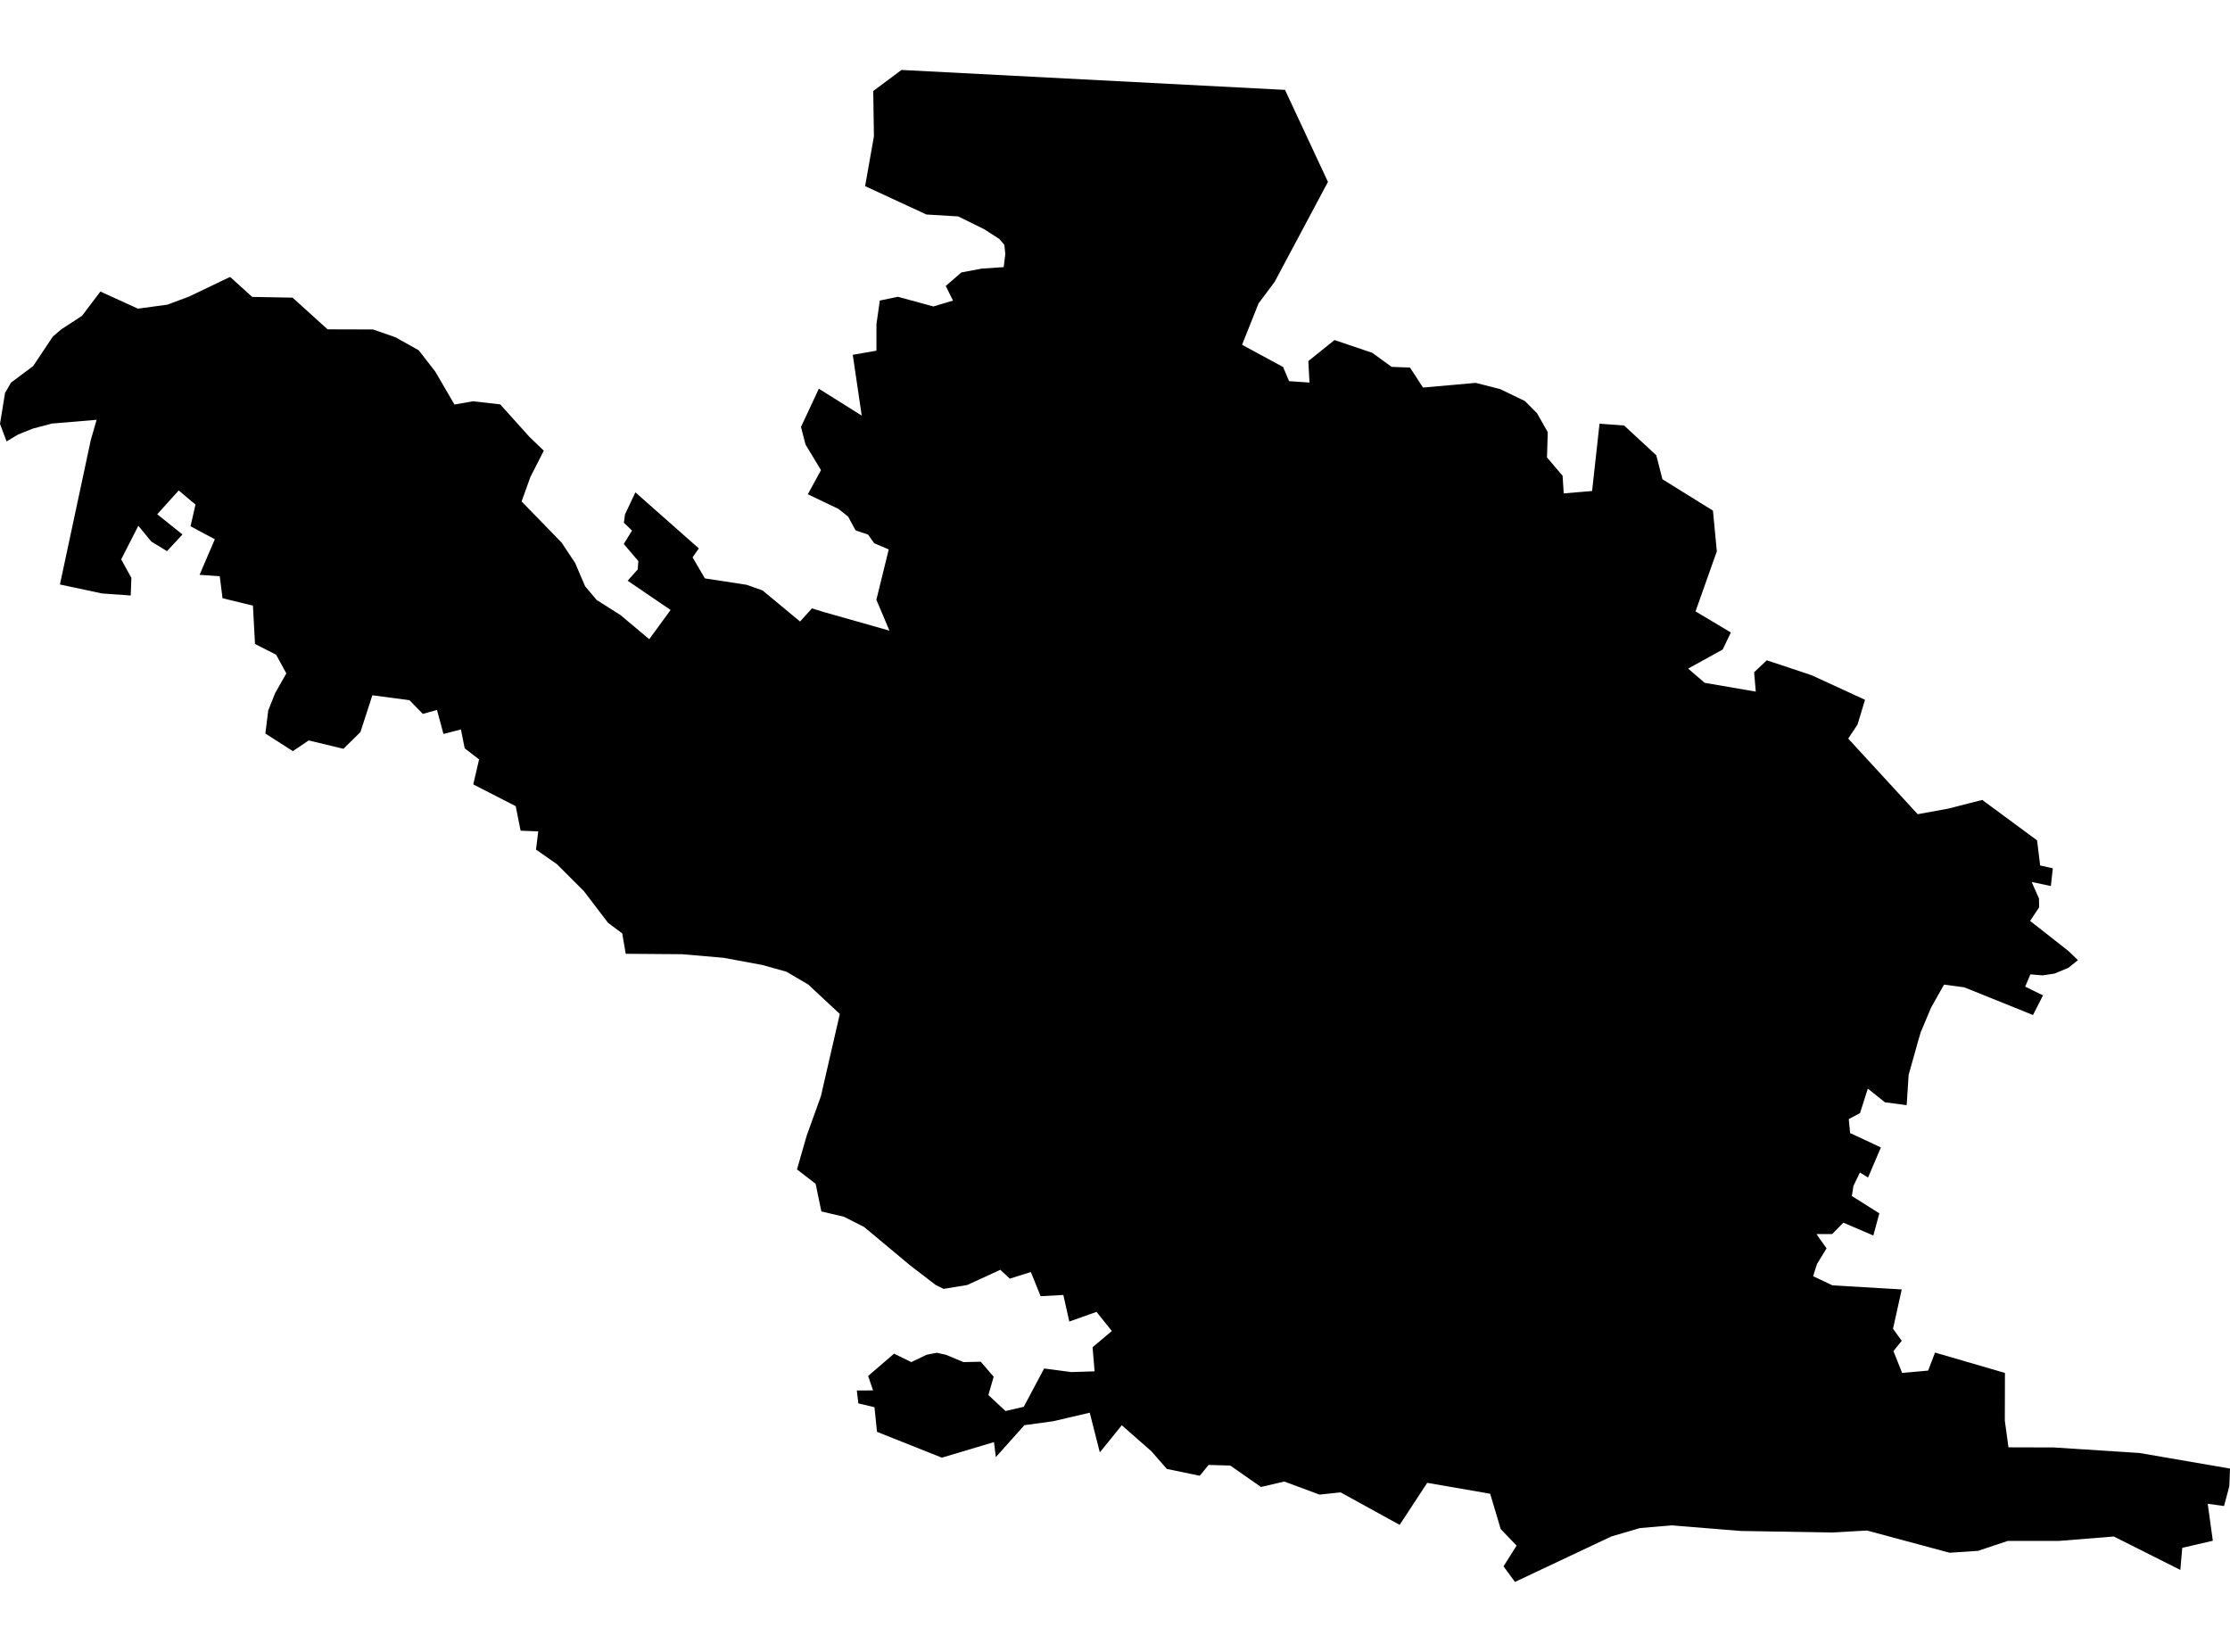 <?xml version='1.0'?>
<svg  baseProfile = 'tiny' width = '540' height = '400' stroke-linecap = 'round' stroke-linejoin = 'round' version='1.1' xmlns='http://www.w3.org/2000/svg'>
<path id='0512101001' title='0512101001'  d='M 443.615 371.096 421.59 370.724 404.735 369.367 397.121 370.023 390.206 372.05 366.855 383.062 364.083 379.292 367.242 374.27 363.398 370.262 360.849 361.708 345.605 359.07 338.929 369.248 324.638 361.38 319.512 361.917 311.003 358.757 305.34 360.069 297.919 354.883 292.658 354.734 290.527 357.357 282.555 355.702 278.829 351.441 271.647 345.122 266.327 351.694 263.883 342.082 255.106 344.139 248.057 345.107 241.142 352.841 240.695 349.205 228.074 352.975 212.367 346.717 211.756 340.756 207.852 339.832 207.479 336.703 211.413 336.688 210.221 333.186 216.495 327.791 220.667 329.833 224.378 328.059 226.866 327.568 229.132 328.089 233.304 329.833 237.492 329.743 240.621 333.379 239.339 337.805 243.482 341.68 247.908 340.652 252.84 331.383 259.427 332.247 265.06 332.068 264.568 326.241 269.233 322.307 265.522 317.673 258.935 320.012 257.49 313.575 251.991 313.873 249.622 308.016 244.525 309.626 242.23 307.48 234.228 311.161 228.491 312.1 226.539 311.131 220.563 306.541 220.176 306.228 209.238 297.108 204.365 294.634 198.896 293.353 197.51 286.662 192.994 283.175 195.334 275.024 198.776 265.471 203.366 245.533 195.722 238.41 190.461 235.31 184.605 233.671 175.187 231.927 165.158 231.063 151.522 230.959 150.673 226.026 147.231 223.448 141.389 215.789 134.862 209.262 129.796 205.73 130.332 201.319 126.07 201.155 124.878 195.209 114.64 189.964 114.64 189.77 116.011 183.899 112.524 181.201 111.615 176.641 107.383 177.729 105.818 171.917 102.391 172.871 99.142 169.548 90.171 168.356 87.28 177.267 83.167 181.32 74.748 179.294 70.918 181.887 64.257 177.625 64.957 172.022 66.626 167.834 69.339 163.066 66.865 158.535 61.753 155.943 61.247 146.659 53.885 144.856 53.215 139.536 48.327 139.193 52.023 130.58 46.136 127.435 47.343 122.19 43.275 118.762 38.074 124.529 44.184 129.417 40.444 133.456 36.644 131.146 33.499 127.316 29.342 135.452 31.816 139.923 31.652 144.2 24.707 143.708 14.514 141.532 21.995 106.513 23.396 101.655 12.577 102.564 7.913 103.801 4.441 105.187 1.595 106.886 0 102.638 1.222 95.143 2.667 92.654 8.032 88.646 12.771 81.522 14.798 79.779 19.864 76.471 24.305 70.599 33.41 74.742 40.518 73.773 45.734 71.836 55.718 67.053 61.068 71.896 70.844 72.075 79.323 79.749 90.335 79.779 95.76 81.671 101.392 84.816 105.386 89.957 110.051 97.959 114.536 97.169 121.123 97.915 128.171 105.753 131.688 109.136 128.439 115.484 126.308 121.43 135.965 131.354 139.258 136.302 141.687 141.965 144.504 145.303 150.271 148.954 157.215 154.78 162.386 147.702 151.984 140.623 154.428 137.881 154.577 135.87 151.046 131.727 153.042 128.478 151.075 126.571 151.344 124.559 153.862 119.224 169.226 132.8 167.706 134.961 170.686 140.057 180.79 141.607 184.634 142.963 193.74 150.503 196.616 147.314 199.447 148.194 215.377 152.709 212.218 145.228 215.213 133.038 211.681 131.548 210.206 129.447 207.181 128.434 205.363 125.081 203.068 123.248 195.617 119.686 198.806 113.845 195.051 107.631 193.963 103.384 198.285 94.129 208.671 100.642 206.496 85.919 212.233 84.92 212.233 78.512 213.052 72.775 217.419 71.866 226.032 74.206 230.771 72.79 229.012 69.243 232.812 65.965 237.745 65.041 243.05 64.683 243.437 61.465 243.199 59.274 241.977 57.858 238.296 55.489 232.037 52.404 224.333 51.942 209.491 45.072 211.622 33.032 211.458 22.034 218.298 16.938 311.166 21.766 321.568 44.044 308.663 68.245 304.759 73.475 300.765 83.49 310.705 88.869 312.15 92.297 317.097 92.639 316.814 87.439 323.148 82.342 332.282 85.427 336.991 88.839 341.432 89.003 344.591 93.846 357.347 92.714 363.264 94.219 369.254 97.11 372.205 100.075 374.798 104.665 374.604 110.76 378.389 115.216 378.657 119.478 385.527 118.896 387.33 102.594 393.291 103.041 401.07 110.238 402.56 116.05 414.794 123.65 415.733 133.5 410.577 148.045 419.131 153.156 417.149 157.284 408.789 161.903 412.797 165.346 425.166 167.477 424.764 162.783 427.833 159.892 438.667 163.498 451.617 169.459 449.799 175.464 447.549 178.847 464.373 197.161 471.72 195.82 480.005 193.704 493.283 203.494 494.028 209.574 497.097 210.26 496.621 214.552 491.971 213.568 493.745 217.562 493.789 219.693 491.599 223.001 500.883 230.288 503.177 232.508 500.838 234.371 497.485 235.757 494.609 236.189 491.658 235.936 490.406 238.916 494.713 241.032 492.299 245.786 475.654 239.08 470.751 238.425 467.607 244.013 465.103 249.974 464.522 251.926 462.182 260.271 461.705 267.617 456.43 266.917 452.302 263.609 450.41 269.54 447.683 270.985 448.011 274.368 455.462 277.855 452.347 285.142 450.38 283.92 448.815 287.169 448.428 289.613 455.089 293.815 453.629 299.18 446.371 296.065 443.674 298.822 439.859 298.837 442.303 302.294 440.008 306.049 439.829 306.556 439.055 309.03 443.734 311.25 460.513 312.234 458.397 321.756 460.513 324.677 458.502 327.165 460.603 332.456 466.906 331.889 468.575 327.523 485.504 332.456 485.474 343.393 485.474 344.019 486.353 350.472 497.306 350.502 518.094 351.843 540 355.613 539.836 359.89 538.555 364.688 534.606 364.137 535.842 373.093 528.436 374.807 527.974 380.156 511.865 372.065 498.498 373.138 486.174 373.138 478.977 375.537 472.107 375.999 452.109 370.619 443.615 371.096 Z' />
</svg>